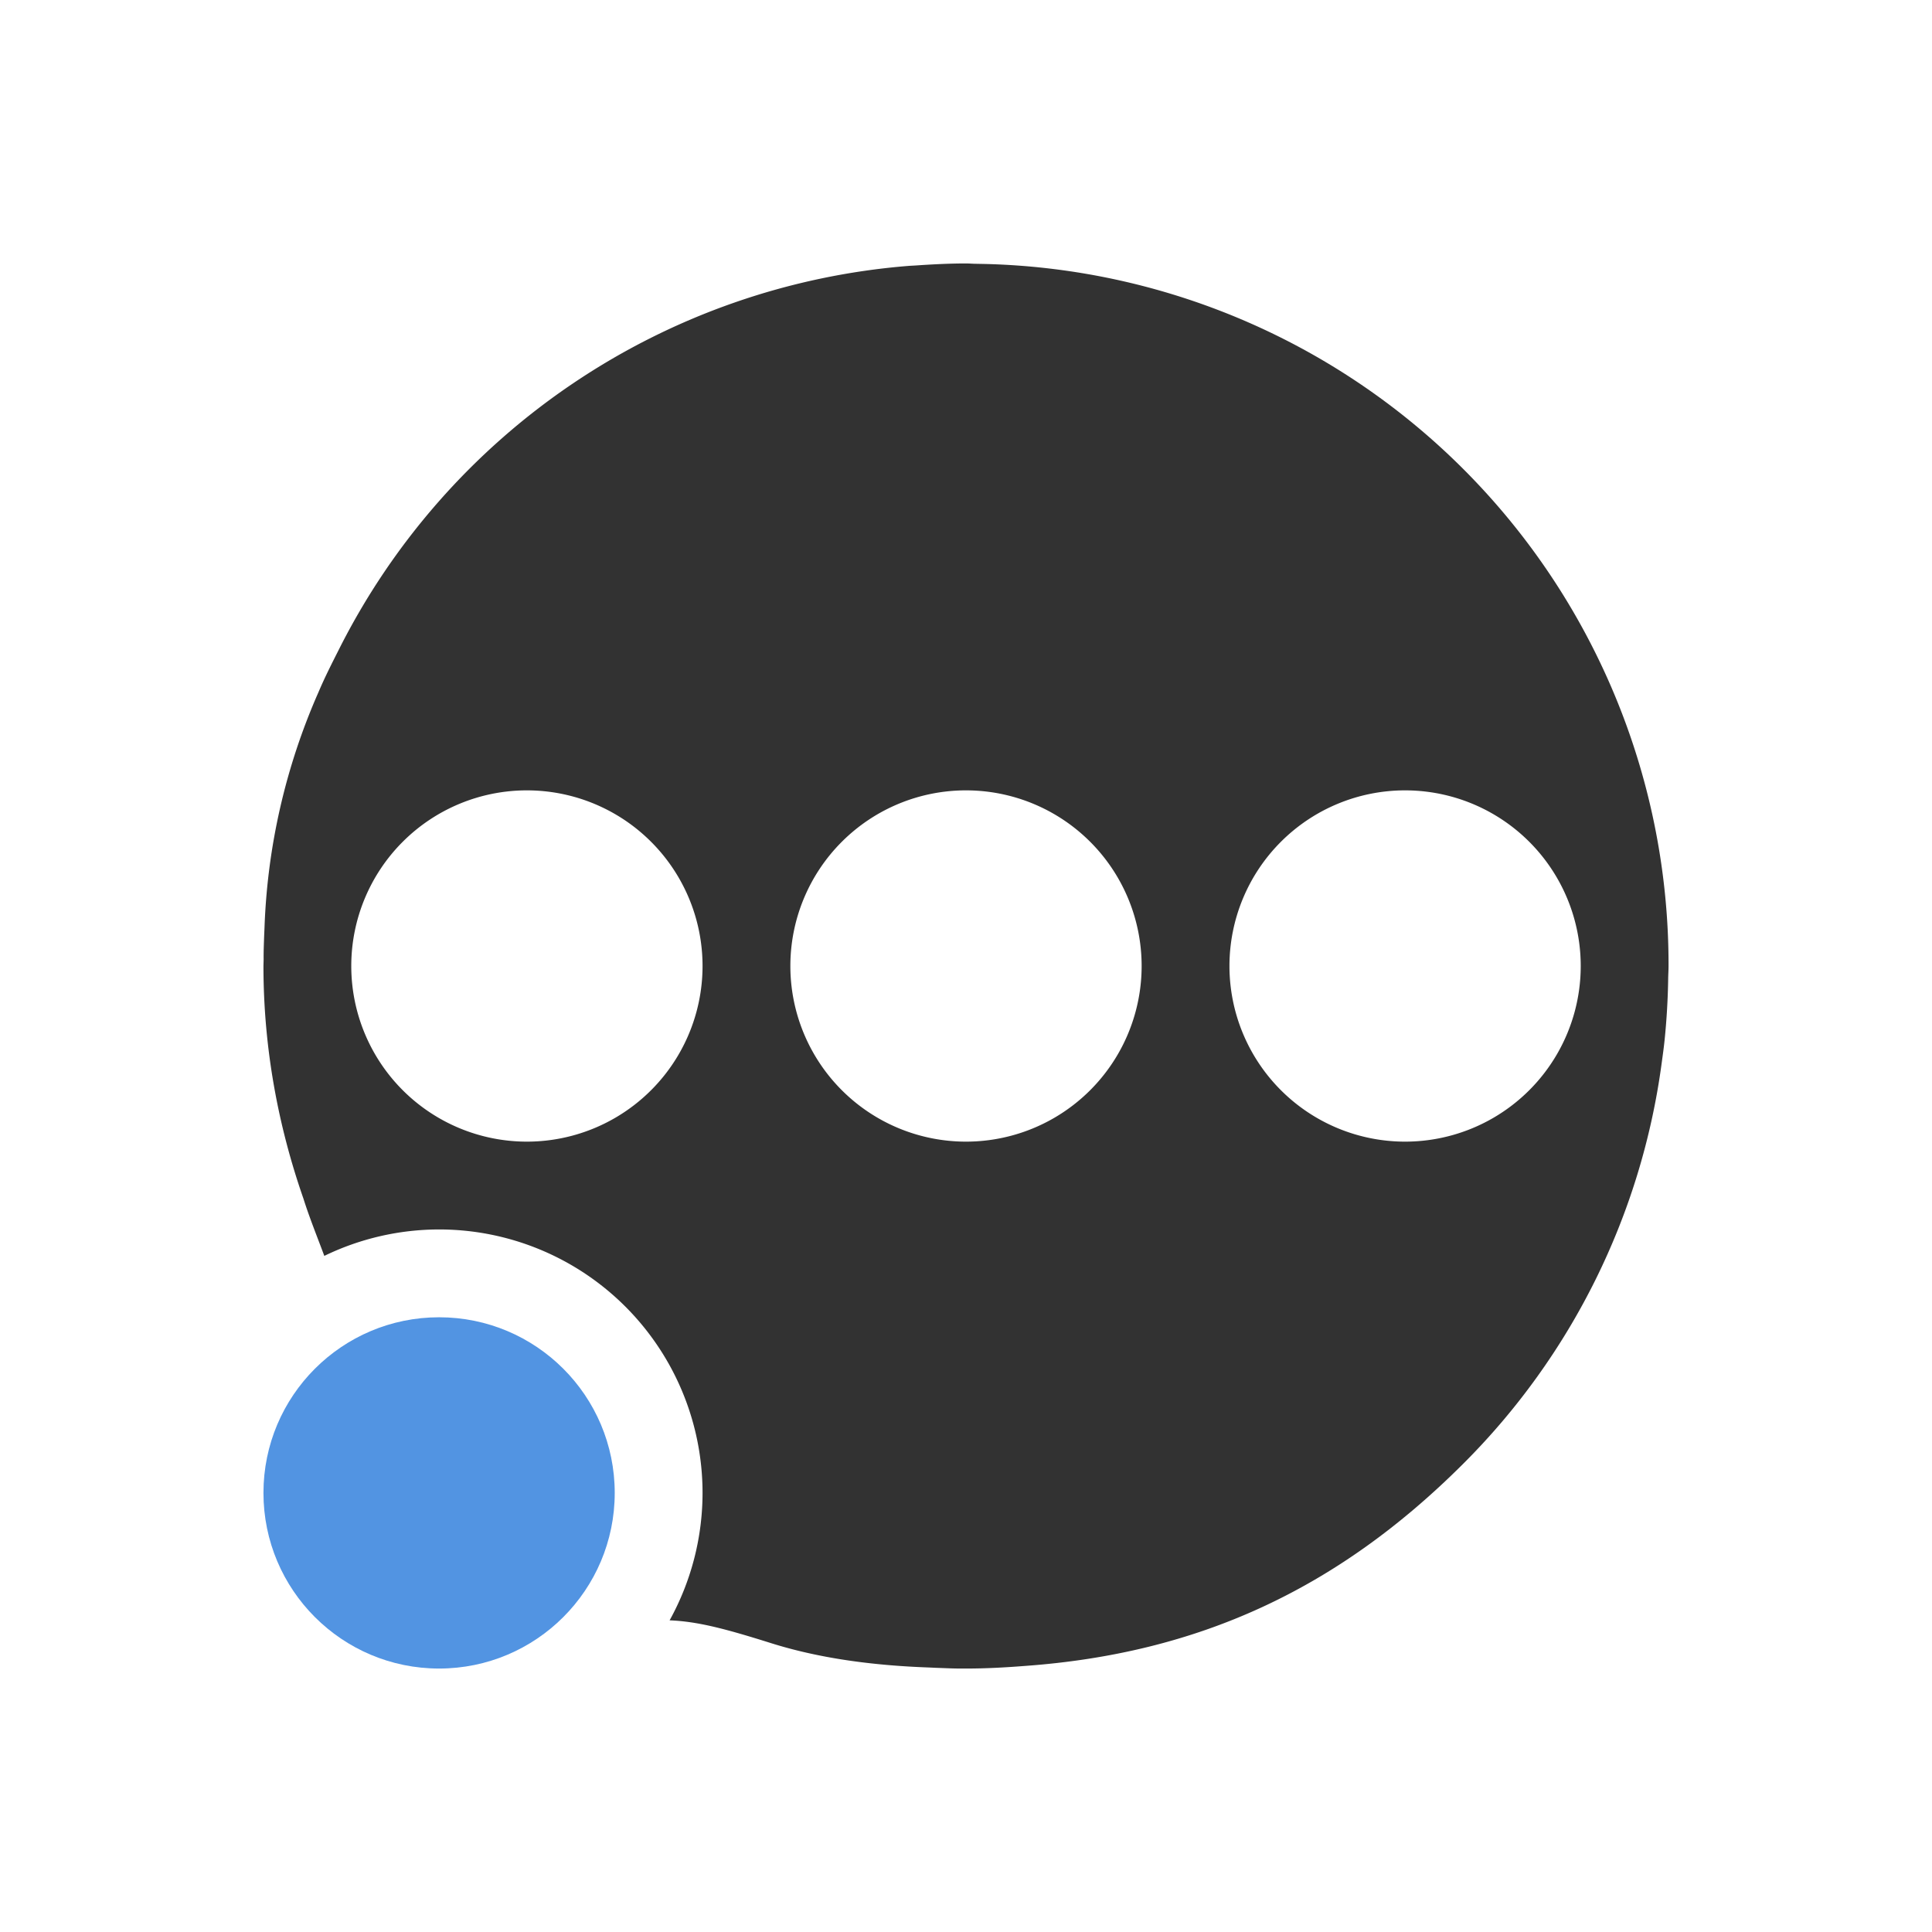 <svg xmlns="http://www.w3.org/2000/svg" width="22" height="22" version="1"><path d="M11 3c-.193 0-.383.01-.572.023l-.071.004a7.975 7.975 0 0 0-6.501 4.375c-.08.158-.16.316-.229.479a7.273 7.273 0 0 0-.615 2.681l-.004.092c-.003.09-.007.179-.006.27L3 11c0 .93.166 1.819.455 2.648.068.216.157.435.238.653A3 3 0 0 1 5 14a3 3 0 0 1 3 3 3 3 0 0 1-.375 1.451c.319.013.628.094 1.156.26.525.165 1.122.253 1.797.277l.086.004c.092.003.182.008.277.008H11c.223 0 .443-.012.662-.029 1.978-.141 3.566-.872 4.996-2.299a7.93 7.93 0 0 0 2.264-4.568c.012-.087.024-.173.033-.26a8.135 8.135 0 0 0 .041-.711c.001-.045.004-.088.004-.133a7.98 7.98 0 0 0-7.779-7.994l-.102-.002C11.079 3.004 11.04 3 11 3zM6 9a2 2 0 0 1 2 2 2 2 0 0 1-2 2 2 2 0 0 1-2-2 2 2 0 0 1 2-2zm5 0a2 2 0 0 1 2 2 2 2 0 0 1-2 2 2 2 0 0 1-2-2 2 2 0 0 1 2-2zm5 0a2 2 0 0 1 2 2 2 2 0 0 1-2 2 2 2 0 0 1-2-2 2 2 0 0 1 2-2z" fill="currentColor" color="#323232"/><circle cx="5" cy="17" r="2" fill="currentColor" color="#5294e2"/></svg>